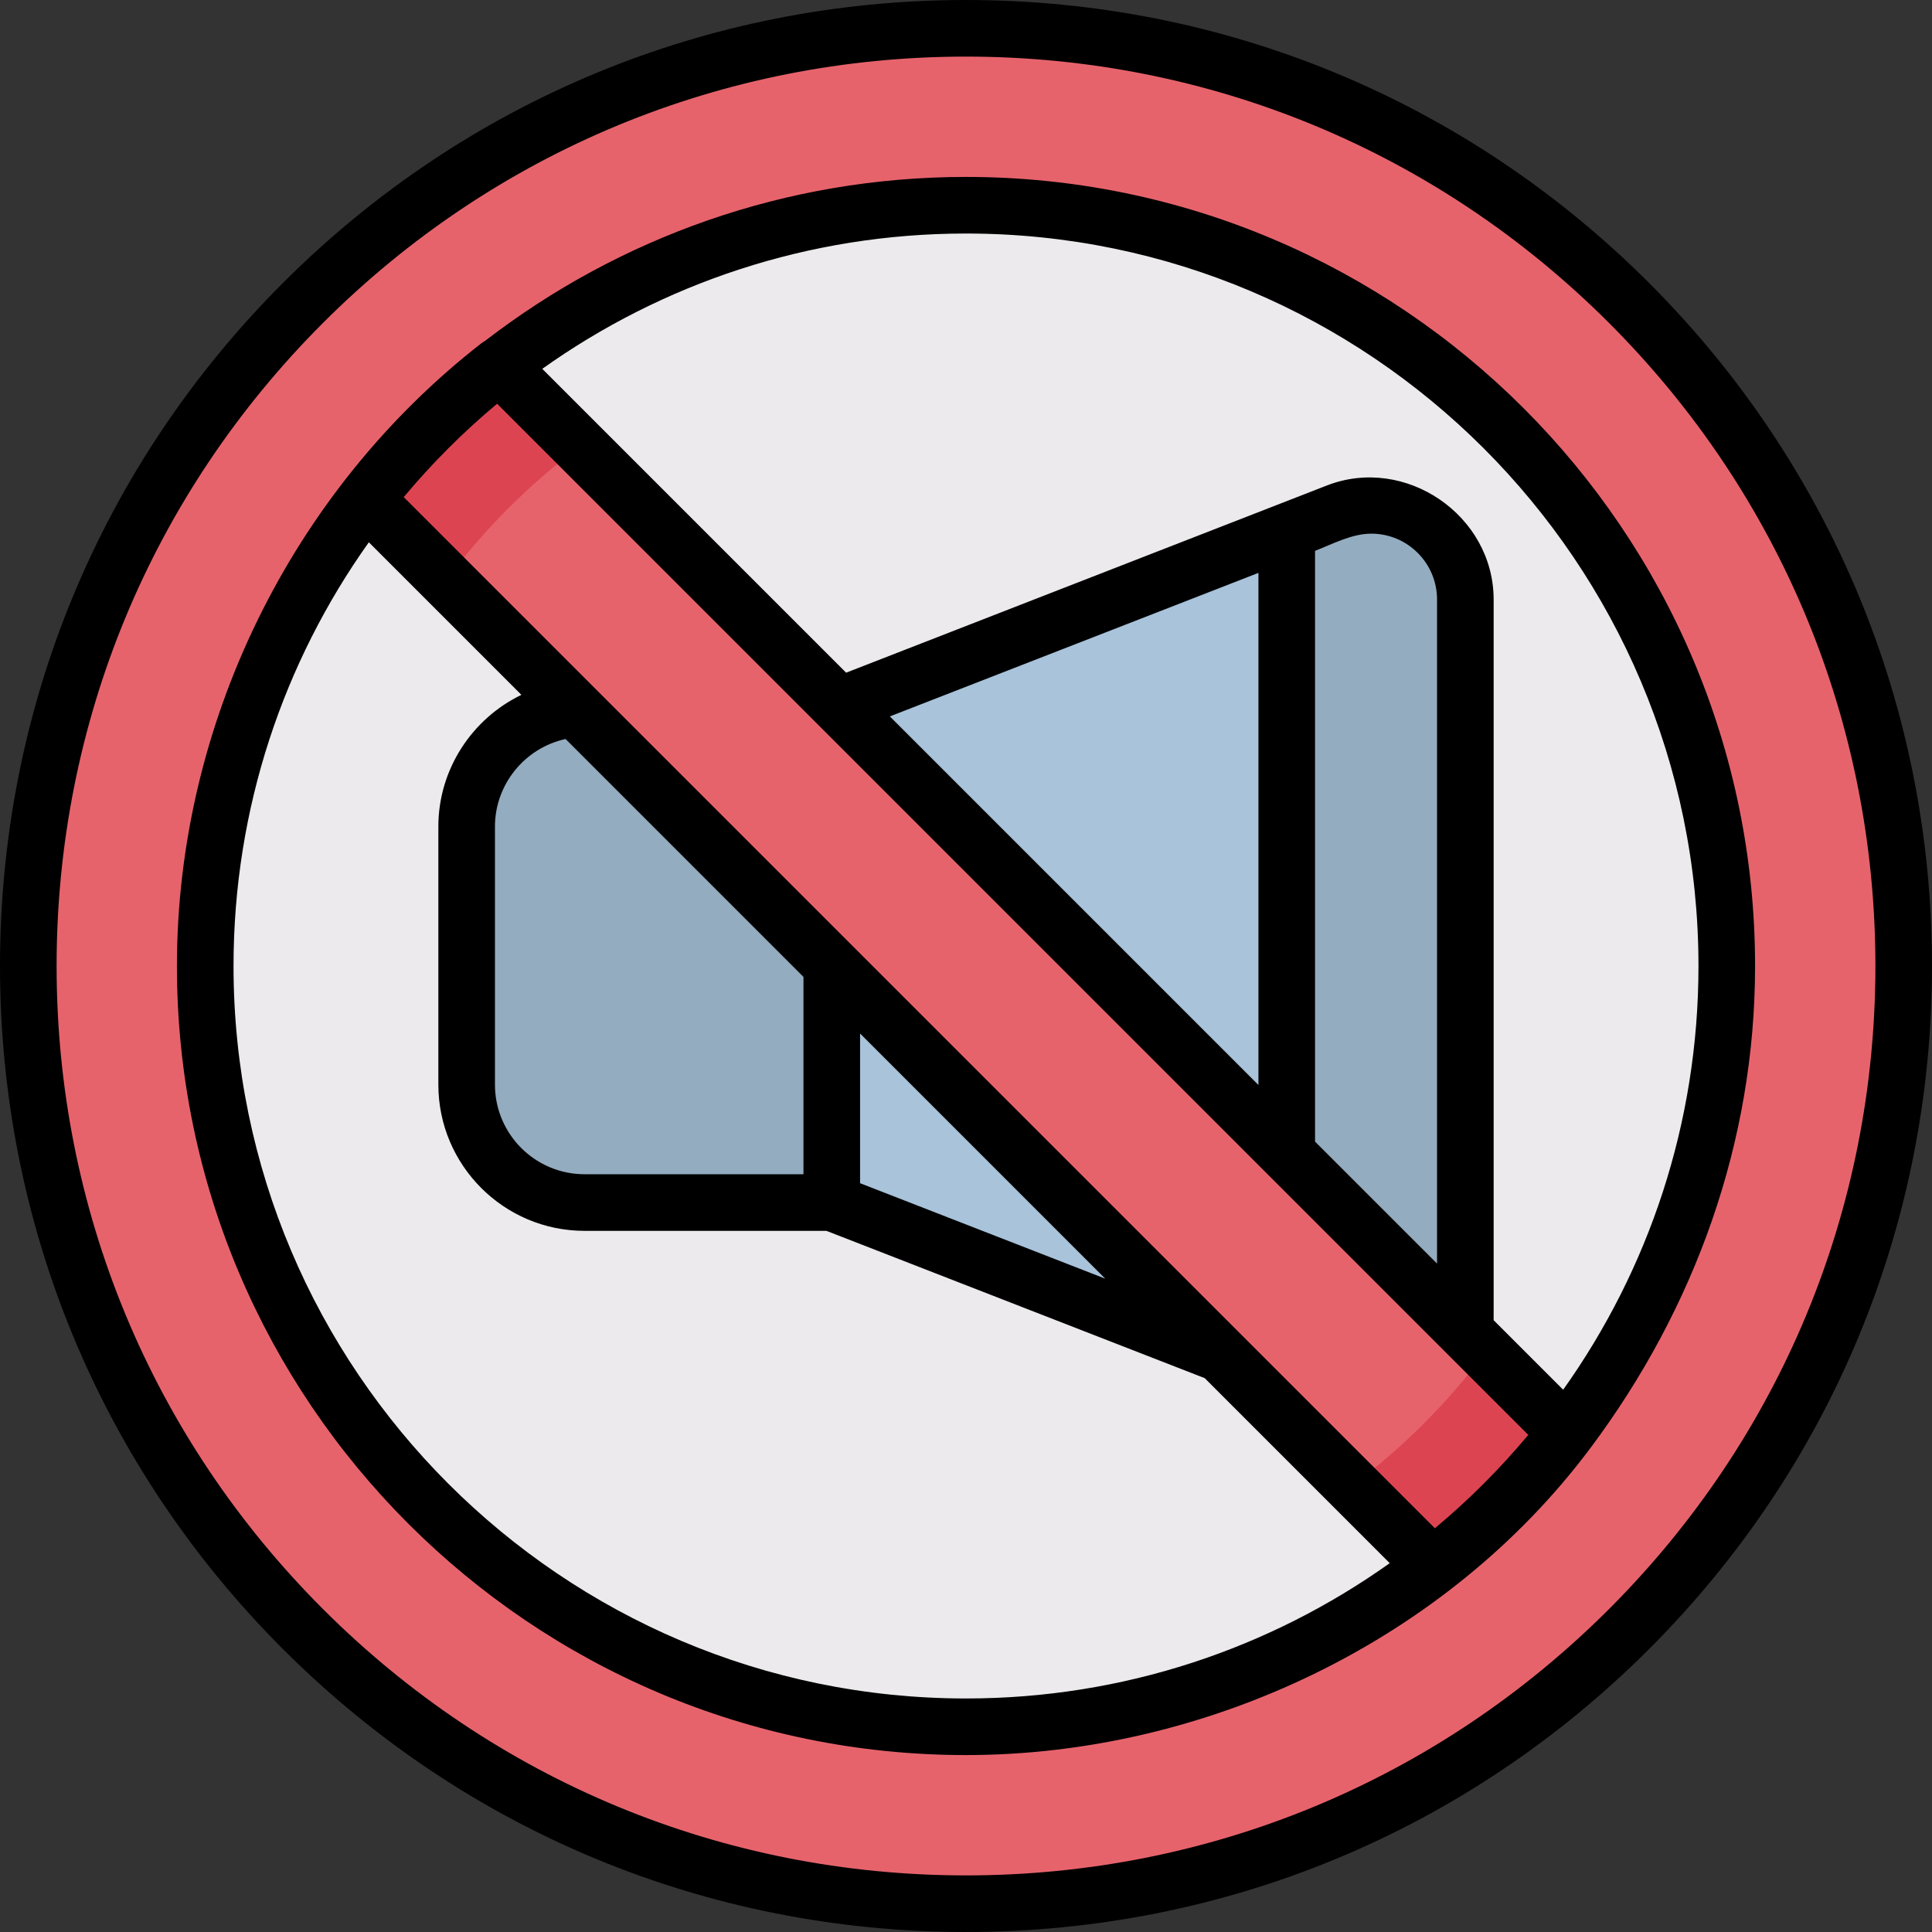 <?xml version="1.0" encoding="iso-8859-1"?>
<!-- Generator: Adobe Illustrator 19.0.0, SVG Export Plug-In . SVG Version: 6.00 Build 0)  -->
<svg xmlns="http://www.w3.org/2000/svg" xmlns:xlink="http://www.w3.org/1999/xlink" version="1.1" id="Layer_1" x="0px" y="0px" viewBox="0 0 512 512" style="enable-background:new 0 0 512 512;" xml:space="preserve" width="512" height="512">
<rect x="0" y="0" width="512" height="512" fill="#333333" stroke="none"/>
<g>
	<g>
		<circle style="fill:#E7636C;" cx="256" cy="256" r="248.5"/>
		<path style="fill:#ECEAEC;" d="M379.785,415.14l13.899-27.608l21.456-7.747l0,0c26.614-34.166,42.473-77.122,42.473-123.785    c0-111.348-90.265-201.613-201.613-201.613c-46.663,0-89.619,15.86-123.785,42.474l-9.993,23.338L96.86,132.215    C70.247,166.381,54.387,209.337,54.387,256c0,111.348,90.265,201.613,201.613,201.613    C302.663,457.613,345.619,441.754,379.785,415.14L379.785,415.14z"/>
		<polygon style="fill:#A8C3DA;" points="341,140.85 364.665,253.245 341,365.64 220.43,318.69 172.05,253.25 220.43,187.8   "/>
		<path style="fill:#93ACC0;" d="M154.909,187.805c-17.254,0-31.242,13.987-31.242,31.242v68.398    c0,17.254,13.987,31.242,31.242,31.242h65.517V187.805H154.909z"/>
		<path style="fill:#93ACC0;" d="M388.33,158.88v225.19L341,365.64V140.85l13.35-5.2C370.7,129.28,388.33,141.34,388.33,158.88z"/>
		<path style="fill:#DD4452;" d="M96.86,132.215L379.785,415.14c13.195-10.278,25.077-22.161,35.355-35.355L132.216,96.86    C119.021,107.138,107.138,119.02,96.86,132.215z"/>
		<path style="fill:#E7636C;" d="M153.672,118.316c-13.429,10.006-25.349,21.927-35.356,35.355l240.012,240.012    c13.429-10.006,25.349-21.927,35.355-35.355L153.672,118.316z"/>
	</g>
	<g>
		<path d="M256,0C187.62,0,123.333,26.628,74.98,74.98C26.629,123.333,0,187.62,0,256c0,68.38,26.629,132.667,74.98,181.019    C123.333,485.372,187.62,512,256,512s132.667-26.628,181.02-74.981C485.371,388.667,512,324.38,512,256    c0-68.38-26.629-132.667-74.98-181.02C388.667,26.628,324.38,0,256,0z M426.413,426.413C380.894,471.932,320.374,497,256,497    s-124.894-25.068-170.413-70.587C40.068,380.894,15,320.374,15,256S40.068,131.106,85.587,85.587    C131.106,40.068,191.626,15,256,15s124.894,25.068,170.413,70.587C471.932,131.106,497,191.626,497,256    S471.932,380.894,426.413,426.413z"/>
		<path d="M256,46.887c-47.906,0-92.091,16.204-127.389,43.403c-0.346,0.19-0.684,0.404-1.004,0.653    C77.134,130.229,46.887,192.056,46.887,256c0,115.305,93.808,209.113,209.113,209.113c63.599,0,127.241-30.252,165.468-81.353    c27.75-37.095,43.645-81.221,43.645-127.759C465.113,140.695,371.306,46.887,256,46.887z M380.831,334.868l-32.33-32.33v-156.56    c4.736-1.845,9.737-4.553,14.927-4.553c9.596,0,17.403,7.831,17.403,17.455V334.868z M333.5,287.538l-97.682-97.682l97.682-38.037    V287.538z M405.008,380.259c-7.493,8.97-15.779,17.256-24.749,24.749L106.992,131.741c7.493-8.971,15.778-17.256,24.749-24.749    L405.008,380.259z M292.898,338.861l-64.968-25.299v-39.67L292.898,338.861z M212.926,258.888v52.298h-58.018    c-13.091,0-23.741-10.65-23.741-23.742v-68.398c0-11.249,7.996-20.876,18.719-23.198L212.926,258.888z M61.887,256    c0-41.809,13.287-80.574,35.859-112.292l40.431,40.431c-13.038,6.299-22.009,19.692-22.009,34.908v68.398    c0,21.362,17.379,38.742,38.741,38.742h64.104l100.249,39.037l49.031,49.031c-31.719,22.572-70.483,35.858-112.292,35.858    C148.966,450.113,61.887,363.035,61.887,256z M414.254,368.292l-18.424-18.424c0,0,0-190.799,0-190.989    c0-22.34-23.425-38.316-44.203-30.218l-127.395,49.609l-80.525-80.525C175.427,75.173,214.191,61.887,256,61.887    c107.034,0,194.113,87.079,194.113,194.113C450.113,297.809,436.827,336.574,414.254,368.292z"/>
	</g>
</g>















</svg>
